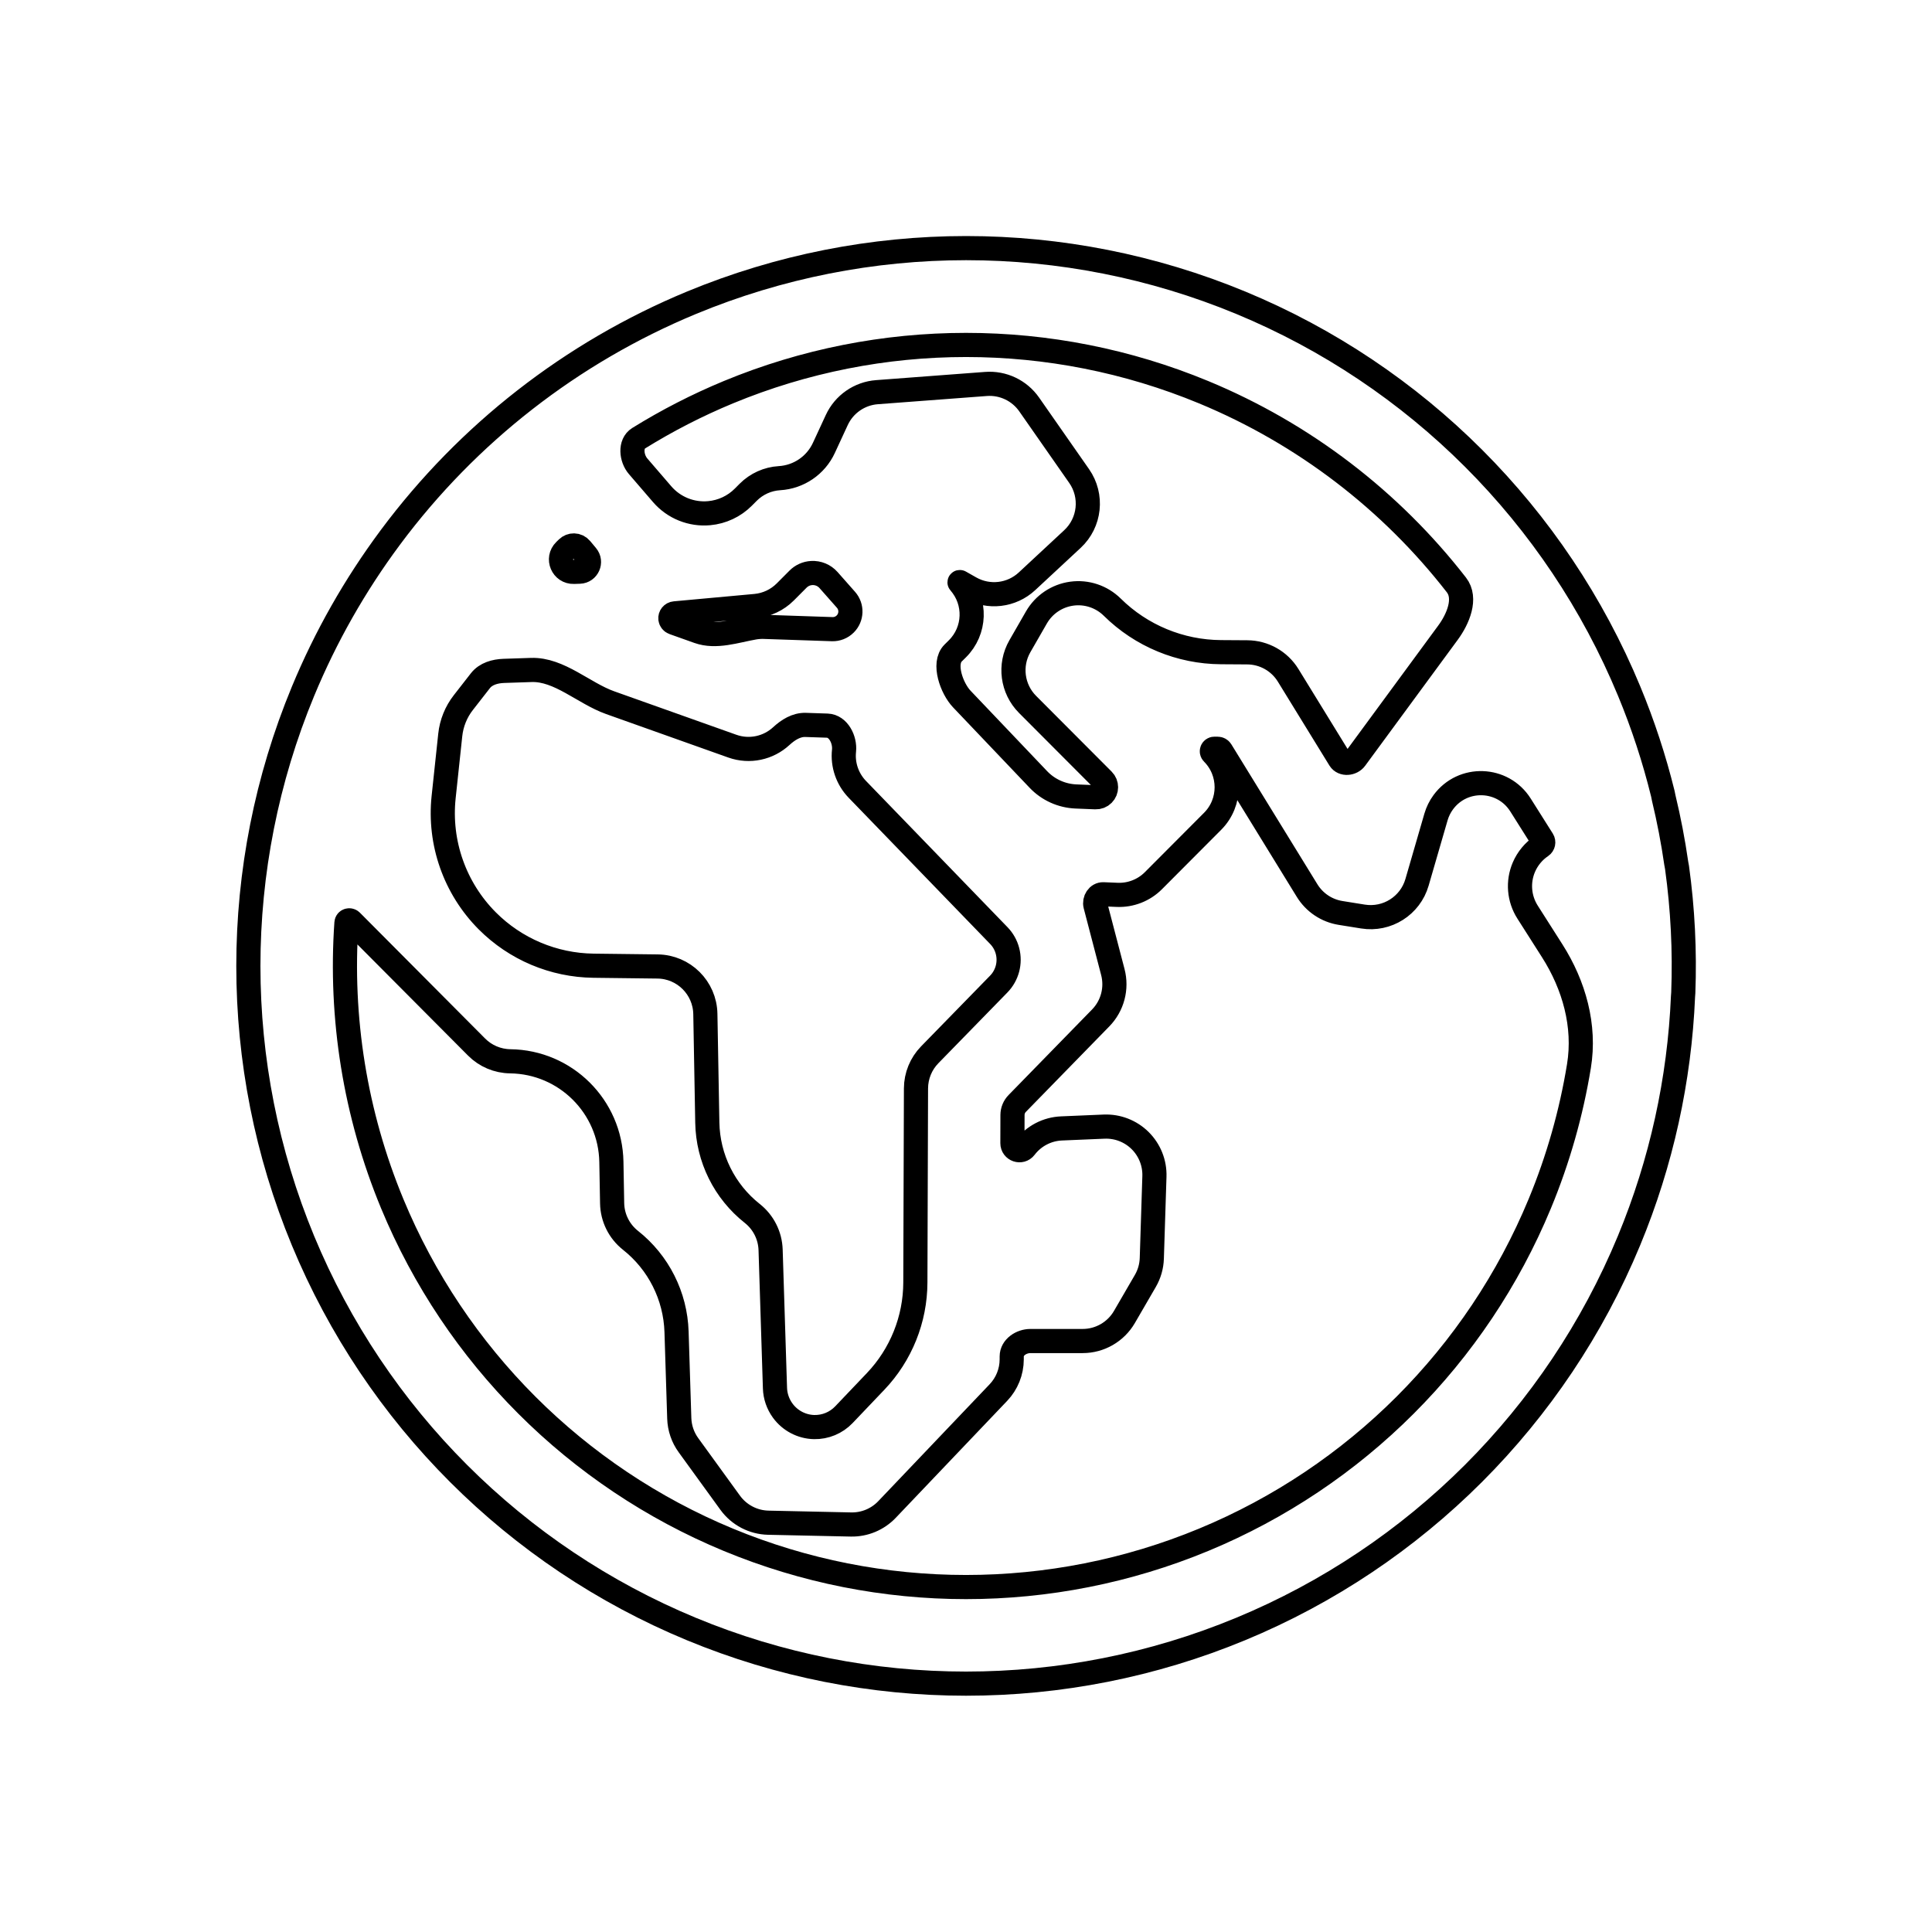 <svg viewBox="0 0 80 80" fill="none">
  <path fill-rule="evenodd" clip-rule="evenodd" d="M68.891 33.044C68.882 32.985 68.87 32.925 68.855 32.866C68.5 31.426 68.035 30.006 67.46 28.619C64.444 21.337 58.659 15.553 51.378 12.536C44.096 9.52 35.915 9.52 28.634 12.536C23.645 14.603 19.358 17.969 16.184 22.226C16.171 22.244 16.158 22.261 16.145 22.279C14.701 24.224 13.488 26.353 12.546 28.628C9.53 35.909 9.53 44.091 12.546 51.372C15.562 58.653 21.347 64.438 28.628 67.454C35.91 70.47 44.091 70.47 51.372 67.454C58.653 64.438 64.438 58.653 67.454 51.372C68.799 48.126 69.544 44.702 69.69 41.258C69.695 41.209 69.699 41.159 69.701 41.109C69.766 39.377 69.68 37.641 69.442 35.92C69.434 35.864 69.424 35.807 69.411 35.752C69.28 34.844 69.107 33.94 68.891 33.044ZM59.958 26.198C60.374 25.633 60.738 24.776 60.307 24.221C57.593 20.729 53.999 17.963 49.841 16.241C43.54 13.631 36.46 13.631 30.159 16.241C28.863 16.778 27.622 17.416 26.445 18.146C26.076 18.375 26.138 18.974 26.421 19.305V19.305L27.419 20.464C27.903 21.025 28.628 21.318 29.365 21.25V21.25C29.901 21.201 30.402 20.966 30.781 20.585L30.979 20.386C31.325 20.038 31.787 19.829 32.277 19.8V19.8C33.074 19.752 33.78 19.271 34.115 18.547L34.649 17.393C34.953 16.735 35.59 16.293 36.314 16.239L40.826 15.899C41.531 15.845 42.212 16.169 42.616 16.748L44.685 19.712C45.255 20.529 45.137 21.642 44.407 22.321L42.526 24.07C41.887 24.664 40.937 24.775 40.178 24.345L39.751 24.103C39.738 24.095 39.725 24.112 39.735 24.123V24.123C40.436 24.918 40.395 26.121 39.643 26.867L39.466 27.042C39.035 27.47 39.408 28.506 39.828 28.947V28.947L42.997 32.276C43.403 32.703 43.96 32.955 44.55 32.98L45.365 33.013C45.482 33.018 45.595 32.974 45.677 32.891V32.891C45.839 32.729 45.839 32.466 45.677 32.304L42.549 29.168C41.912 28.529 41.781 27.542 42.231 26.759L42.916 25.567C43.225 25.03 43.766 24.666 44.381 24.582C44.995 24.498 45.614 24.705 46.056 25.141V25.141C47.255 26.326 48.871 26.995 50.557 27.005L51.648 27.012C52.339 27.016 52.978 27.376 53.34 27.965L55.475 31.438C55.612 31.659 55.971 31.623 56.125 31.413V31.413L59.958 26.198V26.198ZM64.275 39.373C65.181 40.797 65.653 42.477 65.381 44.143C65.064 46.083 64.523 47.996 63.759 49.841C61.149 56.142 56.142 61.149 49.841 63.759C43.54 66.369 36.46 66.369 30.159 63.759C23.858 61.149 18.851 56.142 16.241 49.841C14.703 46.128 14.071 42.144 14.346 38.209C14.353 38.113 14.478 38.075 14.545 38.142V38.142L19.735 43.357C20.104 43.728 20.604 43.939 21.128 43.946V43.946C23.42 43.974 25.275 45.818 25.316 48.11L25.347 49.825C25.358 50.424 25.636 50.986 26.106 51.358V51.358C27.269 52.277 27.967 53.663 28.014 55.145L28.127 58.731C28.14 59.132 28.272 59.519 28.508 59.843L30.237 62.227C30.605 62.733 31.188 63.038 31.813 63.052L35.236 63.126C35.798 63.138 36.34 62.913 36.728 62.506L41.341 57.664C41.694 57.294 41.891 56.803 41.893 56.291L41.893 56.166C41.894 55.789 42.29 55.529 42.668 55.529V55.529H44.83C45.543 55.529 46.202 55.149 46.56 54.533L47.425 53.043C47.591 52.757 47.684 52.434 47.694 52.103L47.802 48.714C47.82 48.158 47.605 47.62 47.21 47.228C46.815 46.837 46.275 46.628 45.719 46.651L43.953 46.726C43.358 46.751 42.806 47.04 42.445 47.514V47.514C42.276 47.736 41.921 47.616 41.922 47.336L41.925 46.168C41.926 45.99 41.996 45.82 42.12 45.693L45.577 42.151C46.067 41.649 46.258 40.927 46.08 40.248L45.36 37.492V37.492C45.302 37.271 45.458 37.021 45.686 37.03L46.261 37.054C46.821 37.077 47.365 36.864 47.76 36.468L50.211 34.009C50.989 33.229 50.989 31.965 50.211 31.185V31.185C50.144 31.118 50.191 31.003 50.286 31.004L50.424 31.005C50.48 31.005 50.532 31.034 50.561 31.082L54.124 36.876C54.429 37.373 54.935 37.711 55.51 37.803L56.438 37.952C57.435 38.112 58.395 37.505 58.676 36.535L59.462 33.826C59.526 33.608 59.627 33.402 59.762 33.219V33.219C60.57 32.119 62.231 32.178 62.96 33.332L63.875 34.782V34.782C63.928 34.866 63.904 34.98 63.822 35.036C63.507 35.248 63.255 35.549 63.101 35.908C62.841 36.515 62.898 37.211 63.253 37.768L64.275 39.373ZM18.644 30.433C18.696 29.945 18.883 29.481 19.185 29.094L19.893 28.186C20.118 27.898 20.495 27.793 20.86 27.78V27.78L22 27.742C23.158 27.703 24.175 28.709 25.267 29.097V29.097L30.323 30.896C31.039 31.151 31.816 30.974 32.349 30.483C32.631 30.223 32.975 30.004 33.359 30.017L34.257 30.047C34.714 30.063 34.997 30.629 34.949 31.084V31.084C34.886 31.673 35.089 32.259 35.5 32.685L41.359 38.74C41.532 38.918 41.656 39.138 41.718 39.377V39.377C41.846 39.867 41.708 40.388 41.355 40.749L38.498 43.677C38.135 44.049 37.931 44.548 37.929 45.068L37.903 53.106C37.898 54.632 37.309 56.097 36.257 57.202L34.944 58.58C34.623 58.916 34.176 59.102 33.712 59.092V59.092C33.195 59.081 32.711 58.825 32.408 58.407V58.407C32.212 58.137 32.1 57.813 32.09 57.48L31.909 51.752C31.89 51.163 31.613 50.612 31.15 50.246V50.246C29.997 49.335 29.314 47.955 29.288 46.486L29.207 41.984C29.187 40.904 28.313 40.034 27.232 40.02L24.573 39.988C22.92 39.967 21.341 39.3 20.174 38.128V38.128C18.832 36.779 18.169 34.897 18.37 33.005L18.644 30.433ZM24.294 23.012C24.509 23.267 24.336 23.66 24.003 23.672L23.761 23.68C23.292 23.696 23.049 23.127 23.385 22.799L23.495 22.692C23.568 22.622 23.665 22.583 23.767 22.585V22.585C23.877 22.587 23.981 22.637 24.052 22.722C24.129 22.815 24.21 22.912 24.294 23.012V23.012ZM27.891 25.785C27.819 25.76 27.768 25.696 27.759 25.621V25.621C27.746 25.509 27.827 25.408 27.94 25.398L31.282 25.092C31.749 25.049 32.186 24.843 32.517 24.511L33.044 23.982C33.194 23.831 33.394 23.74 33.607 23.728V23.728C33.873 23.712 34.132 23.819 34.309 24.02L35.031 24.837C35.287 25.128 35.272 25.568 34.997 25.84V25.84C34.854 25.982 34.659 26.059 34.458 26.052L31.642 25.957C31.502 25.952 31.364 25.962 31.229 25.985C30.464 26.119 29.651 26.411 28.919 26.151L27.891 25.785Z" stroke="currentColor" stroke-linecap="round" stroke-linejoin="round" />
</svg>